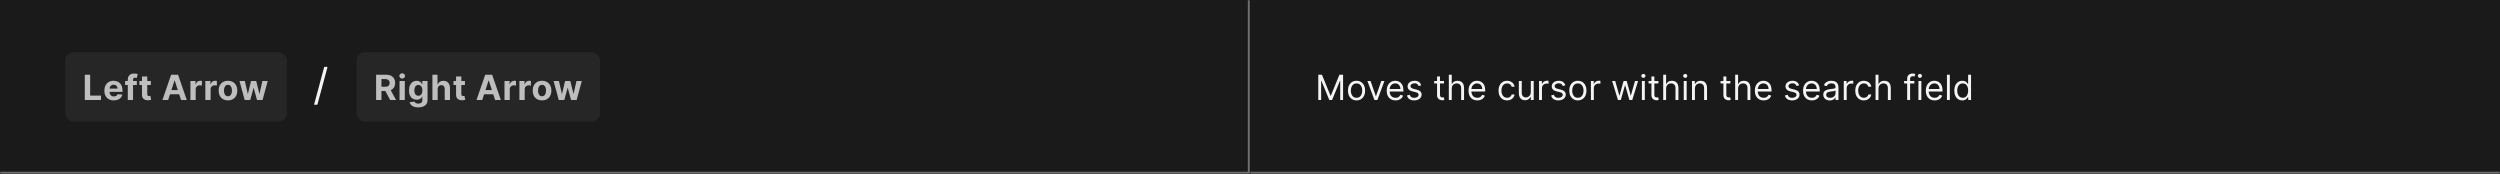 <svg width="1150" height="80" viewBox="0 0 1150 80" fill="none" xmlns="http://www.w3.org/2000/svg">
<rect x="0" y="0" width="1150" height="80" fill="#808080" stroke="none"/>
<mask id="path-1-inside-1_1437_25608" fill="white">
<path d="M0 0H575V80H0V0Z"/>
</mask>
<path d="M0 0H575V80H0V0Z" fill="#1A1A1A"/>
<path d="M575 80V81H576V80H575ZM574 0V80H576V0H574ZM575 79H0V81H575V79Z" fill="#707070" mask="url(#path-1-inside-1_1437_25608)"/>
<rect x="30" y="24" width="102" height="32" rx="4" fill="#262626"/>
<path d="M39.011 46V34.364H41.472V43.972H46.46V46H39.011ZM52.341 46.17C51.444 46.17 50.671 45.989 50.023 45.625C49.379 45.258 48.883 44.739 48.535 44.068C48.186 43.394 48.012 42.597 48.012 41.676C48.012 40.778 48.186 39.99 48.535 39.312C48.883 38.635 49.373 38.106 50.006 37.727C50.642 37.349 51.389 37.159 52.245 37.159C52.821 37.159 53.356 37.252 53.853 37.438C54.353 37.619 54.788 37.894 55.16 38.261C55.535 38.629 55.826 39.091 56.035 39.648C56.243 40.201 56.347 40.849 56.347 41.591V42.256H48.978V40.756H54.069C54.069 40.407 53.993 40.099 53.841 39.83C53.69 39.561 53.48 39.35 53.211 39.199C52.946 39.044 52.637 38.966 52.285 38.966C51.917 38.966 51.591 39.051 51.307 39.222C51.027 39.388 50.807 39.614 50.648 39.898C50.489 40.178 50.408 40.49 50.404 40.835V42.261C50.404 42.693 50.483 43.066 50.642 43.381C50.805 43.695 51.035 43.938 51.33 44.108C51.625 44.278 51.976 44.364 52.381 44.364C52.65 44.364 52.896 44.326 53.12 44.25C53.343 44.174 53.535 44.061 53.694 43.909C53.853 43.758 53.974 43.572 54.057 43.352L56.296 43.5C56.182 44.038 55.949 44.508 55.597 44.909C55.248 45.307 54.798 45.617 54.245 45.841C53.696 46.061 53.061 46.17 52.341 46.17ZM62.94 37.273V39.091H57.553V37.273H62.94ZM58.786 46V36.642C58.786 36.01 58.909 35.485 59.156 35.068C59.406 34.651 59.746 34.339 60.178 34.131C60.61 33.922 61.101 33.818 61.65 33.818C62.021 33.818 62.36 33.847 62.667 33.903C62.978 33.96 63.209 34.011 63.36 34.057L62.928 35.875C62.834 35.845 62.716 35.816 62.576 35.79C62.44 35.763 62.3 35.75 62.156 35.75C61.8 35.75 61.551 35.833 61.411 36C61.271 36.163 61.201 36.392 61.201 36.688V46H58.786ZM69.38 37.273V39.091H64.125V37.273H69.38ZM65.318 35.182H67.738V43.318C67.738 43.542 67.772 43.716 67.841 43.841C67.909 43.962 68.004 44.047 68.125 44.097C68.25 44.146 68.394 44.17 68.557 44.17C68.67 44.17 68.784 44.161 68.897 44.142C69.011 44.119 69.098 44.102 69.159 44.091L69.54 45.892C69.418 45.93 69.248 45.974 69.028 46.023C68.808 46.076 68.541 46.108 68.227 46.119C67.644 46.142 67.132 46.064 66.693 45.886C66.257 45.708 65.918 45.432 65.676 45.057C65.433 44.682 65.314 44.208 65.318 43.636V35.182ZM77.351 46H74.715L78.732 34.364H81.903L85.914 46H83.278L80.363 37.023H80.272L77.351 46ZM77.187 41.426H83.414V43.347H77.187V41.426ZM87.589 46V37.273H89.936V38.795H90.026C90.186 38.254 90.453 37.845 90.828 37.568C91.203 37.288 91.635 37.148 92.123 37.148C92.244 37.148 92.375 37.155 92.515 37.17C92.655 37.186 92.778 37.206 92.885 37.233V39.381C92.771 39.347 92.614 39.316 92.413 39.29C92.212 39.263 92.028 39.25 91.862 39.25C91.506 39.25 91.188 39.328 90.907 39.483C90.631 39.635 90.411 39.847 90.248 40.119C90.089 40.392 90.01 40.706 90.01 41.062V46H87.589ZM94.456 46V37.273H96.802V38.795H96.893C97.052 38.254 97.32 37.845 97.695 37.568C98.07 37.288 98.501 37.148 98.99 37.148C99.111 37.148 99.242 37.155 99.382 37.17C99.522 37.186 99.645 37.206 99.751 37.233V39.381C99.638 39.347 99.481 39.316 99.28 39.29C99.079 39.263 98.895 39.25 98.729 39.25C98.373 39.25 98.054 39.328 97.774 39.483C97.498 39.635 97.278 39.847 97.115 40.119C96.956 40.392 96.876 40.706 96.876 41.062V46H94.456ZM104.86 46.17C103.977 46.17 103.214 45.983 102.57 45.608C101.93 45.229 101.435 44.703 101.087 44.028C100.739 43.35 100.564 42.564 100.564 41.67C100.564 40.769 100.739 39.981 101.087 39.307C101.435 38.629 101.93 38.102 102.57 37.727C103.214 37.349 103.977 37.159 104.86 37.159C105.742 37.159 106.504 37.349 107.144 37.727C107.788 38.102 108.284 38.629 108.632 39.307C108.981 39.981 109.155 40.769 109.155 41.67C109.155 42.564 108.981 43.35 108.632 44.028C108.284 44.703 107.788 45.229 107.144 45.608C106.504 45.983 105.742 46.17 104.86 46.17ZM104.871 44.295C105.273 44.295 105.608 44.182 105.877 43.955C106.146 43.724 106.348 43.409 106.485 43.011C106.625 42.614 106.695 42.161 106.695 41.653C106.695 41.146 106.625 40.693 106.485 40.295C106.348 39.898 106.146 39.583 105.877 39.352C105.608 39.121 105.273 39.006 104.871 39.006C104.466 39.006 104.125 39.121 103.848 39.352C103.576 39.583 103.369 39.898 103.229 40.295C103.093 40.693 103.024 41.146 103.024 41.653C103.024 42.161 103.093 42.614 103.229 43.011C103.369 43.409 103.576 43.724 103.848 43.955C104.125 44.182 104.466 44.295 104.871 44.295ZM112.552 46L110.177 37.273H112.626L113.978 43.136H114.058L115.467 37.273H117.87L119.302 43.102H119.376L120.705 37.273H123.148L120.779 46H118.217L116.717 40.511H116.609L115.109 46H112.552Z" fill="white" fill-opacity="0.7"/>
<path d="M150.676 30.773L145.989 48.188H144.455L149.142 30.773H150.676Z" fill="white" fill-opacity="0.95"/>
<rect x="164" y="24" width="112" height="32" rx="4" fill="#262626"/>
<path d="M173.011 46V34.364H177.602C178.481 34.364 179.231 34.521 179.852 34.835C180.477 35.146 180.953 35.587 181.278 36.159C181.608 36.727 181.773 37.396 181.773 38.165C181.773 38.938 181.606 39.602 181.273 40.159C180.939 40.712 180.456 41.136 179.824 41.432C179.195 41.727 178.434 41.875 177.54 41.875H174.466V39.898H177.142C177.612 39.898 178.002 39.833 178.312 39.705C178.623 39.576 178.854 39.383 179.006 39.125C179.161 38.867 179.239 38.547 179.239 38.165C179.239 37.778 179.161 37.453 179.006 37.188C178.854 36.922 178.621 36.722 178.307 36.585C177.996 36.445 177.604 36.375 177.131 36.375H175.472V46H173.011ZM179.295 40.705L182.188 46H179.472L176.642 40.705H179.295ZM183.786 46V37.273H186.206V46H183.786ZM185.007 36.148C184.648 36.148 184.339 36.028 184.081 35.79C183.824 35.547 183.695 35.258 183.695 34.92C183.695 34.587 183.824 34.301 184.081 34.062C184.339 33.82 184.646 33.699 185.002 33.699C185.365 33.699 185.674 33.82 185.928 34.062C186.186 34.301 186.314 34.587 186.314 34.92C186.314 35.258 186.186 35.547 185.928 35.79C185.674 36.028 185.367 36.148 185.007 36.148ZM192.397 49.398C191.613 49.398 190.941 49.292 190.38 49.08C189.823 48.867 189.38 48.581 189.051 48.222C188.721 47.862 188.507 47.462 188.408 47.023L190.647 46.722C190.715 46.881 190.823 47.03 190.971 47.17C191.119 47.314 191.314 47.432 191.556 47.523C191.802 47.614 192.102 47.659 192.454 47.659C192.98 47.659 193.414 47.534 193.755 47.284C194.1 47.034 194.272 46.623 194.272 46.051V44.455H194.17C194.064 44.697 193.905 44.926 193.693 45.142C193.48 45.358 193.208 45.534 192.874 45.67C192.541 45.807 192.143 45.875 191.681 45.875C191.026 45.875 190.429 45.724 189.891 45.42C189.357 45.114 188.931 44.646 188.613 44.017C188.299 43.385 188.141 42.585 188.141 41.619C188.141 40.631 188.302 39.805 188.624 39.142C188.946 38.479 189.374 37.983 189.908 37.653C190.446 37.324 191.035 37.159 191.676 37.159C192.164 37.159 192.573 37.242 192.903 37.409C193.232 37.572 193.497 37.776 193.698 38.023C193.903 38.265 194.06 38.504 194.17 38.739H194.261V37.273H196.664V46.085C196.664 46.812 196.482 47.42 196.119 47.909C195.755 48.401 195.251 48.773 194.607 49.023C193.967 49.273 193.23 49.398 192.397 49.398ZM192.448 44.057C192.838 44.057 193.168 43.96 193.437 43.767C193.71 43.57 193.918 43.29 194.062 42.926C194.21 42.559 194.283 42.119 194.283 41.608C194.283 41.097 194.211 40.653 194.068 40.278C193.924 39.9 193.715 39.606 193.443 39.398C193.17 39.189 192.838 39.085 192.448 39.085C192.051 39.085 191.715 39.193 191.443 39.409C191.17 39.621 190.963 39.917 190.823 40.295C190.683 40.674 190.613 41.112 190.613 41.608C190.613 42.112 190.683 42.547 190.823 42.915C190.967 43.278 191.174 43.561 191.443 43.761C191.715 43.958 192.051 44.057 192.448 44.057ZM201.331 40.955V46H198.91V34.364H201.263V38.812H201.365C201.562 38.297 201.88 37.894 202.319 37.602C202.759 37.307 203.31 37.159 203.973 37.159C204.579 37.159 205.107 37.292 205.558 37.557C206.013 37.818 206.365 38.195 206.615 38.688C206.869 39.176 206.994 39.761 206.99 40.443V46H204.569V40.875C204.573 40.337 204.437 39.919 204.16 39.619C203.888 39.32 203.505 39.17 203.013 39.17C202.683 39.17 202.391 39.24 202.138 39.381C201.888 39.521 201.691 39.725 201.547 39.994C201.406 40.26 201.335 40.58 201.331 40.955ZM213.857 37.273V39.091H208.601V37.273H213.857ZM209.794 35.182H212.215V43.318C212.215 43.542 212.249 43.716 212.317 43.841C212.385 43.962 212.48 44.047 212.601 44.097C212.726 44.146 212.87 44.17 213.033 44.17C213.146 44.17 213.26 44.161 213.374 44.142C213.487 44.119 213.575 44.102 213.635 44.091L214.016 45.892C213.895 45.93 213.724 45.974 213.504 46.023C213.285 46.076 213.018 46.108 212.703 46.119C212.12 46.142 211.609 46.064 211.169 45.886C210.734 45.708 210.395 45.432 210.152 45.057C209.91 44.682 209.79 44.208 209.794 43.636V35.182ZM221.828 46H219.191L223.208 34.364H226.379L230.39 46H227.754L224.839 37.023H224.748L221.828 46ZM221.663 41.426H227.89V43.347H221.663V41.426ZM232.065 46V37.273H234.412V38.795H234.503C234.662 38.254 234.929 37.845 235.304 37.568C235.679 37.288 236.111 37.148 236.599 37.148C236.721 37.148 236.851 37.155 236.991 37.17C237.132 37.186 237.255 37.206 237.361 37.233V39.381C237.247 39.347 237.09 39.316 236.889 39.29C236.688 39.263 236.505 39.25 236.338 39.25C235.982 39.25 235.664 39.328 235.383 39.483C235.107 39.635 234.887 39.847 234.724 40.119C234.565 40.392 234.486 40.706 234.486 41.062V46H232.065ZM238.932 46V37.273H241.279V38.795H241.37C241.529 38.254 241.796 37.845 242.171 37.568C242.546 37.288 242.978 37.148 243.466 37.148C243.587 37.148 243.718 37.155 243.858 37.17C243.998 37.186 244.122 37.206 244.228 37.233V39.381C244.114 39.347 243.957 39.316 243.756 39.29C243.555 39.263 243.372 39.25 243.205 39.25C242.849 39.25 242.531 39.328 242.25 39.483C241.974 39.635 241.754 39.847 241.591 40.119C241.432 40.392 241.353 40.706 241.353 41.062V46H238.932ZM249.336 46.17C248.453 46.17 247.69 45.983 247.046 45.608C246.406 45.229 245.912 44.703 245.563 44.028C245.215 43.35 245.041 42.564 245.041 41.67C245.041 40.769 245.215 39.981 245.563 39.307C245.912 38.629 246.406 38.102 247.046 37.727C247.69 37.349 248.453 37.159 249.336 37.159C250.219 37.159 250.98 37.349 251.62 37.727C252.264 38.102 252.76 38.629 253.109 39.307C253.457 39.981 253.631 40.769 253.631 41.67C253.631 42.564 253.457 43.35 253.109 44.028C252.76 44.703 252.264 45.229 251.62 45.608C250.98 45.983 250.219 46.17 249.336 46.17ZM249.347 44.295C249.749 44.295 250.084 44.182 250.353 43.955C250.622 43.724 250.825 43.409 250.961 43.011C251.101 42.614 251.171 42.161 251.171 41.653C251.171 41.146 251.101 40.693 250.961 40.295C250.825 39.898 250.622 39.583 250.353 39.352C250.084 39.121 249.749 39.006 249.347 39.006C248.942 39.006 248.601 39.121 248.325 39.352C248.052 39.583 247.845 39.898 247.705 40.295C247.569 40.693 247.501 41.146 247.501 41.653C247.501 42.161 247.569 42.614 247.705 43.011C247.845 43.409 248.052 43.724 248.325 43.955C248.601 44.182 248.942 44.295 249.347 44.295ZM257.028 46L254.653 37.273H257.102L258.454 43.136H258.534L259.943 37.273H262.346L263.778 43.102H263.852L265.182 37.273H267.625L265.255 46H262.693L261.193 40.511H261.085L259.585 46H257.028Z" fill="white" fill-opacity="0.7"/>
<mask id="path-8-inside-2_1437_25608" fill="white">
<path d="M575 0H1150V80H575V0Z"/>
</mask>
<path d="M575 0H1150V80H575V0Z" fill="#1A1A1A"/>
<path d="M1150 79H575V81H1150V79Z" fill="#707070" mask="url(#path-8-inside-2_1437_25608)"/>
<path d="M606.409 34.364H608.091L612.045 44.023H612.182L616.136 34.364H617.818V46H616.5V37.159H616.386L612.75 46H611.477L607.841 37.159H607.727V46H606.409V34.364ZM624.007 46.182C623.219 46.182 622.528 45.994 621.933 45.619C621.342 45.244 620.88 44.72 620.547 44.045C620.217 43.371 620.053 42.583 620.053 41.682C620.053 40.773 620.217 39.979 620.547 39.301C620.88 38.623 621.342 38.097 621.933 37.722C622.528 37.347 623.219 37.159 624.007 37.159C624.795 37.159 625.484 37.347 626.075 37.722C626.67 38.097 627.132 38.623 627.462 39.301C627.795 39.979 627.962 40.773 627.962 41.682C627.962 42.583 627.795 43.371 627.462 44.045C627.132 44.72 626.67 45.244 626.075 45.619C625.484 45.994 624.795 46.182 624.007 46.182ZM624.007 44.977C624.606 44.977 625.098 44.824 625.484 44.517C625.871 44.21 626.157 43.807 626.342 43.307C626.528 42.807 626.621 42.265 626.621 41.682C626.621 41.099 626.528 40.555 626.342 40.051C626.157 39.547 625.871 39.14 625.484 38.83C625.098 38.519 624.606 38.364 624.007 38.364C623.409 38.364 622.916 38.519 622.53 38.83C622.143 39.14 621.857 39.547 621.672 40.051C621.486 40.555 621.393 41.099 621.393 41.682C621.393 42.265 621.486 42.807 621.672 43.307C621.857 43.807 622.143 44.21 622.53 44.517C622.916 44.824 623.409 44.977 624.007 44.977ZM636.832 37.273L633.605 46H632.241L629.014 37.273H630.469L632.878 44.227H632.969L635.378 37.273H636.832ZM641.949 46.182C641.108 46.182 640.383 45.996 639.773 45.625C639.167 45.25 638.699 44.727 638.369 44.057C638.044 43.383 637.881 42.599 637.881 41.705C637.881 40.811 638.044 40.023 638.369 39.341C638.699 38.655 639.157 38.121 639.744 37.739C640.335 37.352 641.025 37.159 641.812 37.159C642.267 37.159 642.716 37.235 643.159 37.386C643.602 37.538 644.006 37.784 644.369 38.125C644.733 38.462 645.023 38.909 645.239 39.466C645.455 40.023 645.562 40.708 645.562 41.523V42.091H638.835V40.932H644.199C644.199 40.439 644.1 40 643.903 39.614C643.71 39.227 643.434 38.922 643.074 38.699C642.718 38.475 642.297 38.364 641.812 38.364C641.278 38.364 640.816 38.496 640.426 38.761C640.04 39.023 639.742 39.364 639.534 39.784C639.326 40.205 639.222 40.655 639.222 41.136V41.909C639.222 42.568 639.335 43.127 639.562 43.585C639.794 44.04 640.114 44.386 640.523 44.625C640.932 44.86 641.407 44.977 641.949 44.977C642.301 44.977 642.619 44.928 642.903 44.83C643.191 44.727 643.439 44.576 643.648 44.375C643.856 44.17 644.017 43.917 644.131 43.614L645.426 43.977C645.29 44.417 645.061 44.803 644.739 45.136C644.417 45.466 644.019 45.724 643.545 45.909C643.072 46.091 642.54 46.182 641.949 46.182ZM653.784 39.227L652.58 39.568C652.504 39.367 652.392 39.172 652.244 38.983C652.1 38.79 651.903 38.631 651.653 38.506C651.403 38.381 651.083 38.318 650.693 38.318C650.159 38.318 649.714 38.441 649.358 38.688C649.006 38.93 648.83 39.239 648.83 39.614C648.83 39.947 648.951 40.21 649.193 40.403C649.436 40.597 649.814 40.758 650.33 40.886L651.625 41.205C652.405 41.394 652.987 41.684 653.369 42.074C653.752 42.46 653.943 42.958 653.943 43.568C653.943 44.068 653.799 44.515 653.511 44.909C653.227 45.303 652.83 45.614 652.318 45.841C651.807 46.068 651.212 46.182 650.534 46.182C649.644 46.182 648.907 45.989 648.324 45.602C647.741 45.216 647.371 44.651 647.216 43.909L648.489 43.591C648.61 44.061 648.839 44.413 649.176 44.648C649.517 44.883 649.962 45 650.511 45C651.136 45 651.633 44.867 652 44.602C652.371 44.333 652.557 44.011 652.557 43.636C652.557 43.333 652.451 43.08 652.239 42.875C652.027 42.667 651.701 42.511 651.261 42.409L649.807 42.068C649.008 41.879 648.42 41.585 648.045 41.188C647.674 40.786 647.489 40.284 647.489 39.682C647.489 39.189 647.627 38.754 647.903 38.375C648.184 37.996 648.564 37.699 649.045 37.483C649.53 37.267 650.08 37.159 650.693 37.159C651.557 37.159 652.235 37.349 652.727 37.727C653.223 38.106 653.576 38.606 653.784 39.227ZM664.257 37.273V38.409H659.734V37.273H664.257ZM661.053 35.182H662.393V43.5C662.393 43.879 662.448 44.163 662.558 44.352C662.672 44.538 662.816 44.663 662.99 44.727C663.168 44.788 663.356 44.818 663.553 44.818C663.7 44.818 663.821 44.811 663.916 44.795C664.011 44.776 664.087 44.761 664.143 44.75L664.416 45.955C664.325 45.989 664.198 46.023 664.036 46.057C663.873 46.095 663.666 46.114 663.416 46.114C663.037 46.114 662.666 46.032 662.303 45.869C661.943 45.706 661.643 45.458 661.405 45.125C661.17 44.792 661.053 44.371 661.053 43.864V35.182ZM667.803 40.75V46H666.462V34.364H667.803V38.636H667.916C668.121 38.186 668.428 37.828 668.837 37.562C669.25 37.294 669.799 37.159 670.484 37.159C671.079 37.159 671.6 37.278 672.047 37.517C672.494 37.752 672.84 38.114 673.087 38.602C673.337 39.087 673.462 39.705 673.462 40.455V46H672.121V40.545C672.121 39.852 671.941 39.316 671.581 38.938C671.225 38.555 670.731 38.364 670.098 38.364C669.659 38.364 669.265 38.456 668.916 38.642C668.571 38.828 668.299 39.099 668.098 39.455C667.901 39.811 667.803 40.242 667.803 40.75ZM679.574 46.182C678.733 46.182 678.008 45.996 677.398 45.625C676.792 45.25 676.324 44.727 675.994 44.057C675.669 43.383 675.506 42.599 675.506 41.705C675.506 40.811 675.669 40.023 675.994 39.341C676.324 38.655 676.782 38.121 677.369 37.739C677.96 37.352 678.65 37.159 679.438 37.159C679.892 37.159 680.341 37.235 680.784 37.386C681.227 37.538 681.631 37.784 681.994 38.125C682.358 38.462 682.648 38.909 682.864 39.466C683.08 40.023 683.188 40.708 683.188 41.523V42.091H676.46V40.932H681.824C681.824 40.439 681.725 40 681.528 39.614C681.335 39.227 681.059 38.922 680.699 38.699C680.343 38.475 679.922 38.364 679.438 38.364C678.903 38.364 678.441 38.496 678.051 38.761C677.665 39.023 677.367 39.364 677.159 39.784C676.951 40.205 676.847 40.655 676.847 41.136V41.909C676.847 42.568 676.96 43.127 677.188 43.585C677.419 44.04 677.739 44.386 678.148 44.625C678.557 44.86 679.032 44.977 679.574 44.977C679.926 44.977 680.244 44.928 680.528 44.83C680.816 44.727 681.064 44.576 681.273 44.375C681.481 44.17 681.642 43.917 681.756 43.614L683.051 43.977C682.915 44.417 682.686 44.803 682.364 45.136C682.042 45.466 681.644 45.724 681.17 45.909C680.697 46.091 680.165 46.182 679.574 46.182ZM693.273 46.182C692.455 46.182 691.75 45.989 691.159 45.602C690.568 45.216 690.114 44.684 689.795 44.006C689.477 43.328 689.318 42.553 689.318 41.682C689.318 40.795 689.481 40.013 689.807 39.335C690.136 38.653 690.595 38.121 691.182 37.739C691.773 37.352 692.462 37.159 693.25 37.159C693.864 37.159 694.417 37.273 694.909 37.5C695.402 37.727 695.805 38.045 696.119 38.455C696.434 38.864 696.629 39.341 696.705 39.886H695.364C695.261 39.489 695.034 39.136 694.682 38.83C694.333 38.519 693.864 38.364 693.273 38.364C692.75 38.364 692.292 38.5 691.898 38.773C691.508 39.042 691.203 39.422 690.983 39.915C690.767 40.403 690.659 40.977 690.659 41.636C690.659 42.311 690.765 42.898 690.977 43.398C691.193 43.898 691.496 44.286 691.886 44.562C692.28 44.839 692.742 44.977 693.273 44.977C693.621 44.977 693.938 44.917 694.222 44.795C694.506 44.674 694.746 44.5 694.943 44.273C695.14 44.045 695.28 43.773 695.364 43.455H696.705C696.629 43.97 696.441 44.434 696.142 44.847C695.847 45.256 695.455 45.581 694.966 45.824C694.481 46.062 693.917 46.182 693.273 46.182ZM704.165 42.432V37.273H705.506V46H704.165V44.523H704.074C703.869 44.966 703.551 45.343 703.119 45.653C702.688 45.96 702.142 46.114 701.483 46.114C700.938 46.114 700.453 45.994 700.028 45.756C699.604 45.513 699.271 45.15 699.028 44.665C698.786 44.176 698.665 43.561 698.665 42.818V37.273H700.006V42.727C700.006 43.364 700.184 43.871 700.54 44.25C700.9 44.629 701.358 44.818 701.915 44.818C702.248 44.818 702.587 44.733 702.932 44.562C703.28 44.392 703.572 44.131 703.807 43.778C704.045 43.426 704.165 42.977 704.165 42.432ZM707.962 46V37.273H709.257V38.591H709.348C709.507 38.159 709.795 37.809 710.212 37.54C710.628 37.271 711.098 37.136 711.621 37.136C711.719 37.136 711.842 37.138 711.99 37.142C712.138 37.146 712.25 37.151 712.325 37.159V38.523C712.28 38.511 712.176 38.494 712.013 38.472C711.854 38.445 711.685 38.432 711.507 38.432C711.083 38.432 710.704 38.521 710.371 38.699C710.041 38.873 709.78 39.115 709.587 39.426C709.397 39.733 709.303 40.083 709.303 40.477V46H707.962ZM720.097 39.227L718.892 39.568C718.816 39.367 718.705 39.172 718.557 38.983C718.413 38.79 718.216 38.631 717.966 38.506C717.716 38.381 717.396 38.318 717.006 38.318C716.472 38.318 716.027 38.441 715.67 38.688C715.318 38.93 715.142 39.239 715.142 39.614C715.142 39.947 715.263 40.21 715.506 40.403C715.748 40.597 716.127 40.758 716.642 40.886L717.938 41.205C718.718 41.394 719.299 41.684 719.682 42.074C720.064 42.46 720.256 42.958 720.256 43.568C720.256 44.068 720.112 44.515 719.824 44.909C719.54 45.303 719.142 45.614 718.631 45.841C718.119 46.068 717.525 46.182 716.847 46.182C715.956 46.182 715.22 45.989 714.636 45.602C714.053 45.216 713.684 44.651 713.528 43.909L714.801 43.591C714.922 44.061 715.152 44.413 715.489 44.648C715.83 44.883 716.275 45 716.824 45C717.449 45 717.945 44.867 718.312 44.602C718.684 44.333 718.869 44.011 718.869 43.636C718.869 43.333 718.763 43.08 718.551 42.875C718.339 42.667 718.013 42.511 717.574 42.409L716.119 42.068C715.32 41.879 714.733 41.585 714.358 41.188C713.987 40.786 713.801 40.284 713.801 39.682C713.801 39.189 713.939 38.754 714.216 38.375C714.496 37.996 714.877 37.699 715.358 37.483C715.843 37.267 716.392 37.159 717.006 37.159C717.869 37.159 718.547 37.349 719.04 37.727C719.536 38.106 719.888 38.606 720.097 39.227ZM725.82 46.182C725.032 46.182 724.34 45.994 723.746 45.619C723.155 45.244 722.693 44.72 722.359 44.045C722.03 43.371 721.865 42.583 721.865 41.682C721.865 40.773 722.03 39.979 722.359 39.301C722.693 38.623 723.155 38.097 723.746 37.722C724.34 37.347 725.032 37.159 725.82 37.159C726.607 37.159 727.297 37.347 727.888 37.722C728.482 38.097 728.945 38.623 729.274 39.301C729.607 39.979 729.774 40.773 729.774 41.682C729.774 42.583 729.607 43.371 729.274 44.045C728.945 44.72 728.482 45.244 727.888 45.619C727.297 45.994 726.607 46.182 725.82 46.182ZM725.82 44.977C726.418 44.977 726.911 44.824 727.297 44.517C727.683 44.21 727.969 43.807 728.155 43.307C728.34 42.807 728.433 42.265 728.433 41.682C728.433 41.099 728.34 40.555 728.155 40.051C727.969 39.547 727.683 39.14 727.297 38.83C726.911 38.519 726.418 38.364 725.82 38.364C725.221 38.364 724.729 38.519 724.342 38.83C723.956 39.14 723.67 39.547 723.484 40.051C723.299 40.555 723.206 41.099 723.206 41.682C723.206 42.265 723.299 42.807 723.484 43.307C723.67 43.807 723.956 44.21 724.342 44.517C724.729 44.824 725.221 44.977 725.82 44.977ZM731.821 46V37.273H733.116V38.591H733.207C733.366 38.159 733.654 37.809 734.071 37.54C734.488 37.271 734.957 37.136 735.48 37.136C735.579 37.136 735.702 37.138 735.849 37.142C735.997 37.146 736.109 37.151 736.185 37.159V38.523C736.139 38.511 736.035 38.494 735.872 38.472C735.713 38.445 735.545 38.432 735.366 38.432C734.942 38.432 734.563 38.521 734.23 38.699C733.901 38.873 733.639 39.115 733.446 39.426C733.257 39.733 733.162 40.083 733.162 40.477V46H731.821ZM744.251 46L741.592 37.273H743.001L744.888 43.955H744.979L746.842 37.273H748.274L750.115 43.932H750.206L752.092 37.273H753.501L750.842 46H749.524L747.615 39.295H747.479L745.57 46H744.251ZM755.274 46V37.273H756.615V46H755.274ZM755.956 35.818C755.695 35.818 755.469 35.729 755.28 35.551C755.094 35.373 755.001 35.159 755.001 34.909C755.001 34.659 755.094 34.445 755.28 34.267C755.469 34.089 755.695 34 755.956 34C756.217 34 756.441 34.089 756.626 34.267C756.816 34.445 756.911 34.659 756.911 34.909C756.911 35.159 756.816 35.373 756.626 35.551C756.441 35.729 756.217 35.818 755.956 35.818ZM762.866 37.273V38.409H758.344V37.273H762.866ZM759.662 35.182H761.003V43.5C761.003 43.879 761.058 44.163 761.168 44.352C761.281 44.538 761.425 44.663 761.599 44.727C761.777 44.788 761.965 44.818 762.162 44.818C762.31 44.818 762.431 44.811 762.526 44.795C762.62 44.776 762.696 44.761 762.753 44.75L763.026 45.955C762.935 45.989 762.808 46.023 762.645 46.057C762.482 46.095 762.276 46.114 762.026 46.114C761.647 46.114 761.276 46.032 760.912 45.869C760.552 45.706 760.253 45.458 760.014 45.125C759.779 44.792 759.662 44.371 759.662 43.864V35.182ZM766.412 40.75V46H765.071V34.364H766.412V38.636H766.526C766.73 38.186 767.037 37.828 767.446 37.562C767.859 37.294 768.408 37.159 769.094 37.159C769.688 37.159 770.209 37.278 770.656 37.517C771.103 37.752 771.45 38.114 771.696 38.602C771.946 39.087 772.071 39.705 772.071 40.455V46H770.73V40.545C770.73 39.852 770.55 39.316 770.19 38.938C769.834 38.555 769.34 38.364 768.707 38.364C768.268 38.364 767.874 38.456 767.526 38.642C767.181 38.828 766.908 39.099 766.707 39.455C766.51 39.811 766.412 40.242 766.412 40.75ZM774.524 46V37.273H775.865V46H774.524ZM775.206 35.818C774.945 35.818 774.719 35.729 774.53 35.551C774.344 35.373 774.251 35.159 774.251 34.909C774.251 34.659 774.344 34.445 774.53 34.267C774.719 34.089 774.945 34 775.206 34C775.467 34 775.691 34.089 775.876 34.267C776.066 34.445 776.161 34.659 776.161 34.909C776.161 35.159 776.066 35.373 775.876 35.551C775.691 35.729 775.467 35.818 775.206 35.818ZM779.662 40.75V46H778.321V37.273H779.616V38.636H779.73C779.935 38.193 780.245 37.837 780.662 37.568C781.079 37.295 781.616 37.159 782.276 37.159C782.866 37.159 783.384 37.28 783.827 37.523C784.27 37.761 784.615 38.125 784.861 38.614C785.107 39.099 785.23 39.712 785.23 40.455V46H783.889V40.545C783.889 39.86 783.711 39.326 783.355 38.943C782.999 38.557 782.51 38.364 781.889 38.364C781.461 38.364 781.079 38.456 780.741 38.642C780.408 38.828 780.145 39.099 779.952 39.455C779.759 39.811 779.662 40.242 779.662 40.75ZM795.976 37.273V38.409H791.453V37.273H795.976ZM792.771 35.182H794.112V43.5C794.112 43.879 794.167 44.163 794.277 44.352C794.391 44.538 794.535 44.663 794.709 44.727C794.887 44.788 795.074 44.818 795.271 44.818C795.419 44.818 795.54 44.811 795.635 44.795C795.73 44.776 795.805 44.761 795.862 44.75L796.135 45.955C796.044 45.989 795.917 46.023 795.754 46.057C795.591 46.095 795.385 46.114 795.135 46.114C794.756 46.114 794.385 46.032 794.021 45.869C793.661 45.706 793.362 45.458 793.124 45.125C792.889 44.792 792.771 44.371 792.771 43.864V35.182ZM799.521 40.75V46H798.18V34.364H799.521V38.636H799.635C799.839 38.186 800.146 37.828 800.555 37.562C800.968 37.294 801.518 37.159 802.203 37.159C802.798 37.159 803.319 37.278 803.766 37.517C804.213 37.752 804.559 38.114 804.805 38.602C805.055 39.087 805.18 39.705 805.18 40.455V46H803.839V40.545C803.839 39.852 803.66 39.316 803.3 38.938C802.944 38.555 802.449 38.364 801.817 38.364C801.377 38.364 800.983 38.456 800.635 38.642C800.29 38.828 800.018 39.099 799.817 39.455C799.62 39.811 799.521 40.242 799.521 40.75ZM811.293 46.182C810.452 46.182 809.726 45.996 809.116 45.625C808.51 45.25 808.043 44.727 807.713 44.057C807.387 43.383 807.224 42.599 807.224 41.705C807.224 40.811 807.387 40.023 807.713 39.341C808.043 38.655 808.501 38.121 809.088 37.739C809.679 37.352 810.368 37.159 811.156 37.159C811.611 37.159 812.06 37.235 812.503 37.386C812.946 37.538 813.349 37.784 813.713 38.125C814.077 38.462 814.366 38.909 814.582 39.466C814.798 40.023 814.906 40.708 814.906 41.523V42.091H808.179V40.932H813.543C813.543 40.439 813.444 40 813.247 39.614C813.054 39.227 812.777 38.922 812.418 38.699C812.062 38.475 811.641 38.364 811.156 38.364C810.622 38.364 810.16 38.496 809.77 38.761C809.384 39.023 809.086 39.364 808.878 39.784C808.67 40.205 808.565 40.655 808.565 41.136V41.909C808.565 42.568 808.679 43.127 808.906 43.585C809.137 44.04 809.457 44.386 809.866 44.625C810.276 44.86 810.751 44.977 811.293 44.977C811.645 44.977 811.963 44.928 812.247 44.83C812.535 44.727 812.783 44.576 812.991 44.375C813.2 44.17 813.361 43.917 813.474 43.614L814.77 43.977C814.634 44.417 814.404 44.803 814.082 45.136C813.76 45.466 813.363 45.724 812.889 45.909C812.416 46.091 811.884 46.182 811.293 46.182ZM827.628 39.227L826.423 39.568C826.348 39.367 826.236 39.172 826.088 38.983C825.944 38.79 825.747 38.631 825.497 38.506C825.247 38.381 824.927 38.318 824.537 38.318C824.003 38.318 823.558 38.441 823.202 38.688C822.849 38.93 822.673 39.239 822.673 39.614C822.673 39.947 822.795 40.21 823.037 40.403C823.279 40.597 823.658 40.758 824.173 40.886L825.469 41.205C826.249 41.394 826.83 41.684 827.213 42.074C827.596 42.46 827.787 42.958 827.787 43.568C827.787 44.068 827.643 44.515 827.355 44.909C827.071 45.303 826.673 45.614 826.162 45.841C825.651 46.068 825.056 46.182 824.378 46.182C823.488 46.182 822.751 45.989 822.168 45.602C821.584 45.216 821.215 44.651 821.06 43.909L822.332 43.591C822.454 44.061 822.683 44.413 823.02 44.648C823.361 44.883 823.806 45 824.355 45C824.98 45 825.476 44.867 825.844 44.602C826.215 44.333 826.401 44.011 826.401 43.636C826.401 43.333 826.295 43.08 826.082 42.875C825.87 42.667 825.545 42.511 825.105 42.409L823.651 42.068C822.851 41.879 822.264 41.585 821.889 41.188C821.518 40.786 821.332 40.284 821.332 39.682C821.332 39.189 821.471 38.754 821.747 38.375C822.027 37.996 822.408 37.699 822.889 37.483C823.374 37.267 823.923 37.159 824.537 37.159C825.401 37.159 826.079 37.349 826.571 37.727C827.067 38.106 827.42 38.606 827.628 39.227ZM833.464 46.182C832.624 46.182 831.898 45.996 831.288 45.625C830.682 45.25 830.214 44.727 829.885 44.057C829.559 43.383 829.396 42.599 829.396 41.705C829.396 40.811 829.559 40.023 829.885 39.341C830.214 38.655 830.673 38.121 831.26 37.739C831.851 37.352 832.54 37.159 833.328 37.159C833.783 37.159 834.232 37.235 834.675 37.386C835.118 37.538 835.521 37.784 835.885 38.125C836.249 38.462 836.538 38.909 836.754 39.466C836.97 40.023 837.078 40.708 837.078 41.523V42.091H830.351V40.932H835.714C835.714 40.439 835.616 40 835.419 39.614C835.226 39.227 834.949 38.922 834.589 38.699C834.233 38.475 833.813 38.364 833.328 38.364C832.794 38.364 832.332 38.496 831.942 38.761C831.555 39.023 831.258 39.364 831.05 39.784C830.841 40.205 830.737 40.655 830.737 41.136V41.909C830.737 42.568 830.851 43.127 831.078 43.585C831.309 44.04 831.629 44.386 832.038 44.625C832.447 44.86 832.923 44.977 833.464 44.977C833.817 44.977 834.135 44.928 834.419 44.83C834.707 44.727 834.955 44.576 835.163 44.375C835.372 44.17 835.533 43.917 835.646 43.614L836.942 43.977C836.805 44.417 836.576 44.803 836.254 45.136C835.932 45.466 835.535 45.724 835.061 45.909C834.588 46.091 834.055 46.182 833.464 46.182ZM841.686 46.205C841.133 46.205 840.631 46.1 840.18 45.892C839.73 45.68 839.372 45.375 839.107 44.977C838.841 44.576 838.709 44.091 838.709 43.523C838.709 43.023 838.807 42.617 839.004 42.307C839.201 41.992 839.464 41.746 839.794 41.568C840.124 41.39 840.487 41.258 840.885 41.17C841.286 41.08 841.69 41.008 842.095 40.955C842.625 40.886 843.055 40.835 843.385 40.801C843.718 40.763 843.961 40.701 844.112 40.614C844.268 40.526 844.345 40.375 844.345 40.159V40.114C844.345 39.553 844.192 39.117 843.885 38.807C843.582 38.496 843.122 38.341 842.504 38.341C841.864 38.341 841.362 38.481 840.999 38.761C840.635 39.042 840.379 39.341 840.232 39.659L838.959 39.205C839.186 38.674 839.489 38.261 839.868 37.966C840.25 37.667 840.667 37.458 841.118 37.341C841.572 37.22 842.019 37.159 842.459 37.159C842.739 37.159 843.061 37.193 843.425 37.261C843.792 37.326 844.146 37.46 844.487 37.665C844.832 37.869 845.118 38.178 845.345 38.591C845.572 39.004 845.686 39.557 845.686 40.25V46H844.345V44.818H844.277C844.186 45.008 844.035 45.21 843.822 45.426C843.61 45.642 843.328 45.826 842.976 45.977C842.624 46.129 842.194 46.205 841.686 46.205ZM841.891 45C842.421 45 842.868 44.896 843.232 44.688C843.599 44.479 843.875 44.21 844.061 43.881C844.25 43.551 844.345 43.205 844.345 42.841V41.614C844.288 41.682 844.163 41.744 843.97 41.801C843.781 41.854 843.561 41.901 843.311 41.943C843.065 41.981 842.824 42.015 842.589 42.045C842.358 42.072 842.171 42.095 842.027 42.114C841.679 42.159 841.353 42.233 841.05 42.335C840.75 42.434 840.508 42.583 840.322 42.784C840.141 42.981 840.05 43.25 840.05 43.591C840.05 44.057 840.222 44.409 840.567 44.648C840.915 44.883 841.357 45 841.891 45ZM848.134 46V37.273H849.429V38.591H849.52C849.679 38.159 849.967 37.809 850.384 37.54C850.8 37.271 851.27 37.136 851.793 37.136C851.891 37.136 852.014 37.138 852.162 37.142C852.31 37.146 852.421 37.151 852.497 37.159V38.523C852.452 38.511 852.348 38.494 852.185 38.472C852.026 38.445 851.857 38.432 851.679 38.432C851.255 38.432 850.876 38.521 850.543 38.699C850.213 38.873 849.952 39.115 849.759 39.426C849.569 39.733 849.474 40.083 849.474 40.477V46H848.134ZM857.366 46.182C856.548 46.182 855.844 45.989 855.253 45.602C854.662 45.216 854.207 44.684 853.889 44.006C853.571 43.328 853.412 42.553 853.412 41.682C853.412 40.795 853.575 40.013 853.901 39.335C854.23 38.653 854.688 38.121 855.276 37.739C855.866 37.352 856.556 37.159 857.344 37.159C857.957 37.159 858.51 37.273 859.003 37.5C859.495 37.727 859.899 38.045 860.213 38.455C860.527 38.864 860.723 39.341 860.798 39.886H859.457C859.355 39.489 859.128 39.136 858.776 38.83C858.427 38.519 857.957 38.364 857.366 38.364C856.844 38.364 856.385 38.5 855.991 38.773C855.601 39.042 855.296 39.422 855.077 39.915C854.861 40.403 854.753 40.977 854.753 41.636C854.753 42.311 854.859 42.898 855.071 43.398C855.287 43.898 855.59 44.286 855.98 44.562C856.374 44.839 856.836 44.977 857.366 44.977C857.715 44.977 858.031 44.917 858.315 44.795C858.599 44.674 858.84 44.5 859.037 44.273C859.234 44.045 859.374 43.773 859.457 43.455H860.798C860.723 43.97 860.535 44.434 860.236 44.847C859.94 45.256 859.548 45.581 859.06 45.824C858.575 46.062 858.01 46.182 857.366 46.182ZM864.099 40.75V46H862.759V34.364H864.099V38.636H864.213C864.418 38.186 864.724 37.828 865.134 37.562C865.546 37.294 866.096 37.159 866.781 37.159C867.376 37.159 867.897 37.278 868.344 37.517C868.791 37.752 869.137 38.114 869.384 38.602C869.634 39.087 869.759 39.705 869.759 40.455V46H868.418V40.545C868.418 39.852 868.238 39.316 867.878 38.938C867.522 38.555 867.027 38.364 866.395 38.364C865.955 38.364 865.562 38.456 865.213 38.642C864.868 38.828 864.596 39.099 864.395 39.455C864.198 39.811 864.099 40.242 864.099 40.75ZM880.598 37.273V38.409H875.893V37.273H880.598ZM877.303 46V36.068C877.303 35.568 877.42 35.151 877.655 34.818C877.89 34.485 878.195 34.235 878.57 34.068C878.945 33.901 879.34 33.818 879.757 33.818C880.087 33.818 880.356 33.845 880.564 33.898C880.772 33.951 880.928 34 881.03 34.045L880.643 35.205C880.575 35.182 880.481 35.153 880.359 35.119C880.242 35.085 880.087 35.068 879.893 35.068C879.45 35.068 879.13 35.18 878.933 35.403C878.74 35.627 878.643 35.955 878.643 36.386V46H877.303ZM882.477 46V37.273H883.818V46H882.477ZM883.159 35.818C882.898 35.818 882.672 35.729 882.483 35.551C882.297 35.373 882.205 35.159 882.205 34.909C882.205 34.659 882.297 34.445 882.483 34.267C882.672 34.089 882.898 34 883.159 34C883.42 34 883.644 34.089 883.83 34.267C884.019 34.445 884.114 34.659 884.114 34.909C884.114 35.159 884.019 35.373 883.83 35.551C883.644 35.729 883.42 35.818 883.159 35.818ZM889.933 46.182C889.092 46.182 888.367 45.996 887.757 45.625C887.151 45.25 886.683 44.727 886.354 44.057C886.028 43.383 885.865 42.599 885.865 41.705C885.865 40.811 886.028 40.023 886.354 39.341C886.683 38.655 887.142 38.121 887.729 37.739C888.32 37.352 889.009 37.159 889.797 37.159C890.251 37.159 890.7 37.235 891.143 37.386C891.587 37.538 891.99 37.784 892.354 38.125C892.717 38.462 893.007 38.909 893.223 39.466C893.439 40.023 893.547 40.708 893.547 41.523V42.091H886.82V40.932H892.183C892.183 40.439 892.085 40 891.888 39.614C891.695 39.227 891.418 38.922 891.058 38.699C890.702 38.475 890.282 38.364 889.797 38.364C889.263 38.364 888.801 38.496 888.411 38.761C888.024 39.023 887.727 39.364 887.518 39.784C887.31 40.205 887.206 40.655 887.206 41.136V41.909C887.206 42.568 887.32 43.127 887.547 43.585C887.778 44.04 888.098 44.386 888.507 44.625C888.916 44.86 889.392 44.977 889.933 44.977C890.286 44.977 890.604 44.928 890.888 44.83C891.176 44.727 891.424 44.576 891.632 44.375C891.84 44.17 892.001 43.917 892.115 43.614L893.411 43.977C893.274 44.417 893.045 44.803 892.723 45.136C892.401 45.466 892.003 45.724 891.53 45.909C891.056 46.091 890.524 46.182 889.933 46.182ZM896.928 34.364V46H895.587V34.364H896.928ZM902.679 46.182C901.952 46.182 901.31 45.998 900.753 45.631C900.196 45.26 899.76 44.737 899.446 44.062C899.132 43.385 898.974 42.583 898.974 41.659C898.974 40.742 899.132 39.947 899.446 39.273C899.76 38.599 900.198 38.078 900.759 37.71C901.319 37.343 901.967 37.159 902.702 37.159C903.27 37.159 903.719 37.254 904.048 37.443C904.382 37.629 904.635 37.841 904.81 38.08C904.988 38.314 905.126 38.508 905.224 38.659H905.338V34.364H906.679V46H905.384V44.659H905.224C905.126 44.818 904.986 45.019 904.804 45.261C904.622 45.5 904.363 45.714 904.026 45.903C903.688 46.089 903.24 46.182 902.679 46.182ZM902.861 44.977C903.399 44.977 903.853 44.837 904.224 44.557C904.596 44.273 904.878 43.881 905.071 43.381C905.264 42.877 905.361 42.295 905.361 41.636C905.361 40.985 905.266 40.415 905.077 39.926C904.887 39.434 904.607 39.051 904.236 38.778C903.865 38.502 903.406 38.364 902.861 38.364C902.293 38.364 901.819 38.51 901.44 38.801C901.065 39.089 900.783 39.481 900.594 39.977C900.408 40.47 900.315 41.023 900.315 41.636C900.315 42.258 900.41 42.822 900.599 43.33C900.793 43.833 901.077 44.235 901.452 44.534C901.83 44.83 902.3 44.977 902.861 44.977Z" fill="white" fill-opacity="0.95"/>
</svg>
